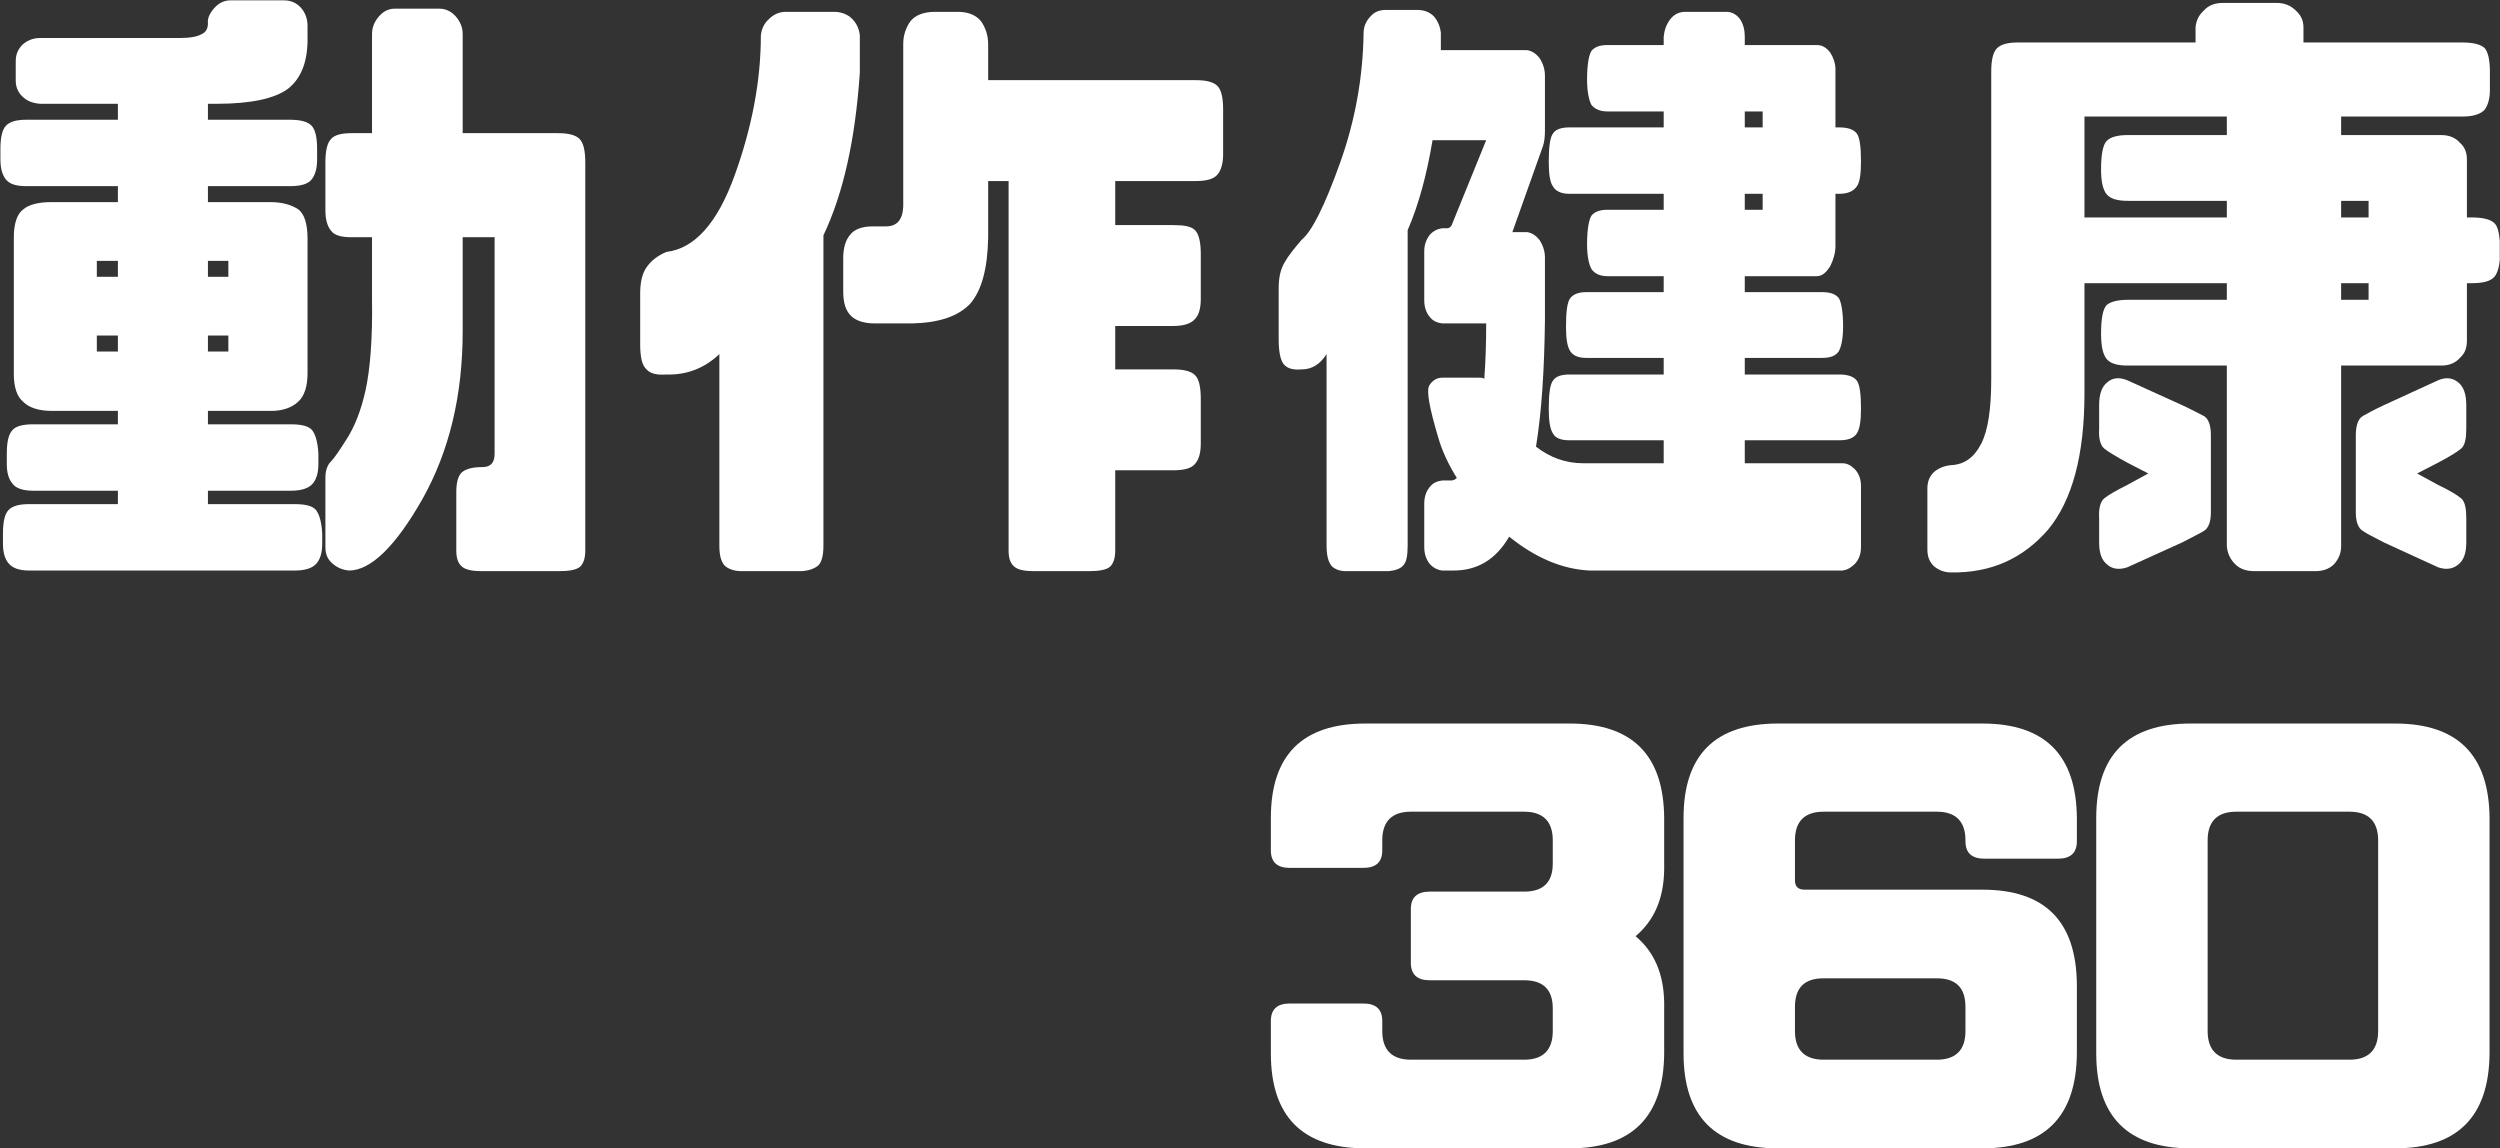 <?xml version="1.0" encoding="UTF-8" standalone="no"?>
<!DOCTYPE svg PUBLIC "-//W3C//DTD SVG 1.1//EN" "http://www.w3.org/Graphics/SVG/1.1/DTD/svg11.dtd">
<svg width="100%" height="100%" viewBox="0 0 4731 2173" version="1.1" xmlns="http://www.w3.org/2000/svg" xmlns:xlink="http://www.w3.org/1999/xlink" xml:space="preserve" xmlns:serif="http://www.serif.com/" style="fill-rule:evenodd;clip-rule:evenodd;stroke-linejoin:round;stroke-miterlimit:2;">
    <rect x="0" y="0" width="4731" height="2173" fill="#333333" stroke="none"/>
    <g transform="matrix(1,0,0,1,-35576,0)">
        <g id="Artboard9" transform="matrix(1,0,0,1,-0.949,71.195)">
            <rect x="35576.9" y="-71.195" width="4730.62" height="2172.54" style="fill:none;"/>
            <clipPath id="_clip1">
                <rect x="35576.9" y="-71.195" width="4730.62" height="2172.54"/>
            </clipPath>
            <g clip-path="url(#_clip1)">
                <g transform="matrix(8.333,0,0,8.333,32049.1,-3609.57)">
                    <path d="M429.398,466.896L450.133,466.896L450.133,470.521L435.053,470.521C432.008,470.521 429.833,471.101 428.528,472.261C427.223,473.276 426.498,475.451 426.498,478.496L426.498,509.526C426.498,512.571 427.223,514.746 428.673,515.906C429.978,517.211 432.153,517.936 435.198,517.936L450.133,517.936L450.133,520.981L430.848,520.981C428.528,520.981 426.933,521.416 426.208,522.286C425.338,523.156 424.903,524.896 424.903,527.651L424.903,529.971C424.903,532.001 425.338,533.451 426.208,534.466C426.933,535.481 428.528,536.061 430.848,536.061L450.133,536.061L450.133,539.106L429.978,539.106C427.658,539.106 426.208,539.541 425.338,540.411C424.468,541.281 424.033,543.021 424.033,545.776L424.033,548.096C424.033,550.126 424.468,551.576 425.338,552.591C426.208,553.606 427.658,554.186 429.978,554.186L490.298,554.186C492.763,554.186 494.358,553.606 495.228,552.591C496.098,551.576 496.533,550.126 496.533,548.096L496.533,545.776C496.388,543.021 495.808,541.281 495.083,540.411C494.358,539.541 492.763,539.106 490.298,539.106L470.578,539.106L470.578,536.061L489.428,536.061C491.893,536.061 493.488,535.481 494.358,534.466C495.228,533.451 495.663,532.001 495.663,529.971L495.663,527.651C495.518,524.896 494.938,523.156 494.213,522.286C493.488,521.416 491.893,520.981 489.428,520.981L470.578,520.981L470.578,517.936L484.933,517.936C487.543,517.936 489.573,517.211 491.023,515.906C492.473,514.601 493.198,512.426 493.198,509.381L493.198,478.786C493.198,475.451 492.473,473.131 491.023,472.116C489.428,471.101 487.398,470.521 484.788,470.521L470.578,470.521L470.578,466.896L489.138,466.896C491.603,466.896 493.198,466.461 494.068,465.446C494.938,464.431 495.373,462.836 495.373,460.806L495.373,458.486C495.373,455.731 494.938,453.991 494.068,453.121C493.198,452.251 491.603,451.816 489.138,451.816L470.578,451.816L470.578,448.191L472.608,448.191C480.293,448.191 485.803,447.031 488.848,444.711C491.893,442.246 493.343,438.331 493.198,432.676L493.198,430.501C493.198,429.051 492.763,427.601 491.748,426.441C490.733,425.281 489.428,424.701 487.833,424.701L475.653,424.701C474.348,424.701 473.043,425.281 472.028,426.441C471.013,427.601 470.433,428.761 470.578,429.921C470.578,431.081 470.143,431.951 469.128,432.386C468.113,432.966 466.518,433.256 464.053,433.256L432.443,433.256C430.848,433.256 429.543,433.836 428.528,434.706C427.513,435.721 426.933,436.881 426.933,438.476L426.933,442.971C426.933,444.421 427.513,445.726 428.528,446.596C429.543,447.611 430.848,448.046 432.443,448.191L450.133,448.191L450.133,451.816L429.398,451.816C427.078,451.816 425.628,452.251 424.758,453.121C423.888,453.991 423.453,455.731 423.453,458.486L423.453,460.806C423.453,462.836 423.888,464.431 424.758,465.446C425.628,466.461 427.078,466.896 429.398,466.896ZM445.348,483.861L450.133,483.861L450.133,487.486L445.348,487.486L445.348,483.861ZM445.348,500.826L450.133,500.826L450.133,504.451L445.348,504.451L445.348,500.826ZM475.218,487.486L470.578,487.486L470.578,483.861L475.218,483.861L475.218,487.486ZM475.218,504.451L470.578,504.451L470.578,500.826L475.218,500.826L475.218,504.451ZM513.063,426.586C511.613,426.586 510.453,427.166 509.438,428.326C508.423,429.486 507.843,430.791 507.843,432.386L507.843,454.861L503.203,454.861C500.883,454.861 499.288,455.296 498.563,456.166C497.693,457.036 497.258,458.776 497.258,461.531L497.258,472.406C497.258,474.436 497.693,476.031 498.563,477.046C499.288,478.061 500.883,478.496 503.203,478.496L507.843,478.496L507.843,492.561C507.988,501.551 507.408,508.511 506.393,513.151C505.378,517.791 503.928,521.416 502.188,524.171C500.448,526.926 499.288,528.666 498.418,529.536C497.693,530.261 497.258,531.566 497.258,533.016L497.258,548.821C497.258,550.416 497.693,551.576 498.853,552.591C499.868,553.461 501.028,554.041 502.623,554.186C507.553,554.186 513.208,548.676 519.298,537.946C525.388,527.071 528.433,514.456 528.433,499.811L528.433,478.496L535.683,478.496L535.683,527.651C535.683,529.681 534.813,530.696 532.928,530.696C530.608,530.696 529.158,531.131 528.288,531.856C527.418,532.581 526.983,534.176 526.983,536.351L526.983,549.691C526.983,551.431 527.418,552.591 528.288,553.316C529.158,554.041 530.608,554.331 532.928,554.331L550.183,554.331C552.648,554.331 554.243,554.041 555.113,553.316C555.838,552.591 556.273,551.431 556.273,549.691L556.273,461.531C556.273,458.776 555.838,457.036 554.968,456.166C554.098,455.296 552.503,454.861 550.038,454.861L528.433,454.861L528.433,432.386C528.433,430.791 527.853,429.486 526.838,428.326C525.823,427.166 524.518,426.586 523.068,426.586L513.063,426.586Z" style="fill:#fff;fill-rule:nonzero;"/>
                    <path d="M618.623,441.086L618.623,432.676C618.478,431.226 617.898,429.921 616.883,428.906C615.868,427.891 614.418,427.311 612.823,427.311L601.803,427.311C600.353,427.311 599.048,427.891 598.033,428.906C596.873,429.921 596.293,431.226 596.148,432.676C596.148,442.971 594.118,453.556 590.203,464.431C586.288,475.306 581.068,481.106 574.688,481.831C572.658,482.701 571.208,483.861 570.193,485.311C569.178,486.761 568.743,488.791 568.743,491.256L568.743,502.856C568.743,505.756 569.178,507.641 570.193,508.511C571.063,509.526 572.658,509.816 574.688,509.671C579.328,509.816 583.388,508.221 586.723,505.031L586.723,548.531C586.723,550.851 587.158,552.301 588.028,553.171C588.898,553.896 590.203,554.331 591.798,554.331L605.428,554.331C607.168,554.186 608.328,553.751 609.198,553.026C609.923,552.301 610.358,550.851 610.358,548.531L610.358,478.061C614.853,468.636 617.608,456.311 618.623,441.086ZM670.533,554.331C672.998,554.331 674.593,554.041 675.463,553.316C676.188,552.591 676.623,551.431 676.623,549.691L676.623,531.421L689.818,531.421C692.283,531.421 693.878,530.986 694.748,529.971C695.618,528.956 696.053,527.506 696.053,525.331L696.053,515.181C696.053,512.426 695.618,510.686 694.748,509.816C693.878,508.946 692.283,508.511 689.818,508.511L676.623,508.511L676.623,498.651L689.818,498.651C692.283,498.651 693.878,498.071 694.748,497.056C695.618,496.186 696.053,494.591 696.053,492.561L696.053,482.266C696.053,479.656 695.618,477.771 694.748,476.901C693.878,476.031 692.283,475.741 689.818,475.741L676.623,475.741L676.623,465.736L694.893,465.736C697.358,465.736 698.953,465.301 699.823,464.286C700.693,463.271 701.128,461.676 701.128,459.646L701.128,449.496C701.128,446.741 700.693,445.001 699.823,444.131C698.953,443.261 697.358,442.826 694.893,442.826L647.768,442.826L647.768,434.706C647.768,432.676 647.188,430.936 646.173,429.486C645.013,428.036 643.273,427.311 640.808,427.311L635.733,427.311C633.123,427.311 631.238,428.036 630.078,429.486C629.063,430.936 628.483,432.676 628.483,434.561L628.483,471.536C628.338,474.581 627.033,476.031 624.568,476.031L621.523,476.031C619.058,476.031 617.318,476.756 616.448,477.916C615.433,479.076 614.853,480.816 614.853,483.281L614.853,490.821C614.853,493.431 615.433,495.171 616.593,496.331C617.753,497.491 619.638,498.071 622.103,498.071L630.513,498.071C636.603,497.926 640.953,496.476 643.708,493.576C646.318,490.531 647.623,485.601 647.768,478.641L647.768,465.736L652.408,465.736L652.408,549.691C652.408,551.431 652.843,552.591 653.713,553.316C654.583,554.041 656.033,554.331 658.353,554.331L670.533,554.331Z" style="fill:#fff;fill-rule:nonzero;"/>
                    <path d="M823.653,449.931L823.653,453.556L819.593,453.556L819.593,449.931L823.653,449.931ZM823.653,468.636L823.653,472.261L819.593,472.261L819.593,468.636L823.653,468.636ZM770.148,436.011L750.573,436.011L750.573,432.096C750.428,430.646 749.848,429.341 748.978,428.326C747.963,427.311 746.658,426.876 745.208,426.876L738.103,426.876C736.653,426.876 735.493,427.311 734.623,428.326C733.608,429.341 733.028,430.646 733.028,432.096C732.883,442.101 731.143,451.961 727.663,461.676C724.183,471.391 721.283,477.191 718.963,479.076C717.223,481.106 715.918,482.701 715.048,484.296C714.178,485.746 713.743,487.631 713.743,490.096L713.743,501.696C713.743,504.596 714.178,506.481 714.903,507.351C715.773,508.366 717.078,508.656 718.963,508.511C721.283,508.511 723.168,507.351 724.618,505.031L724.618,548.531C724.618,550.851 725.053,552.301 725.778,553.171C726.503,553.896 727.663,554.331 728.968,554.331L738.683,554.331C740.278,554.186 741.438,553.751 742.018,553.026C742.743,552.301 743.033,550.851 743.033,548.531L743.033,476.901C745.498,471.246 747.383,464.286 748.688,456.456L760.868,456.456L753.328,475.016C753.038,476.031 752.603,476.466 751.878,476.466L750.863,476.466C749.703,476.611 748.688,477.191 747.963,478.061C747.238,479.076 746.803,480.236 746.803,481.686L746.803,492.851C746.803,494.301 747.238,495.606 747.963,496.476C748.688,497.491 749.703,497.926 750.863,498.071L760.868,498.071C760.868,502.711 760.723,506.916 760.433,510.686C760.143,510.396 759.853,510.396 759.273,510.396L750.863,510.396C749.703,510.396 748.688,510.976 747.963,512.136C747.238,513.296 747.963,517.211 749.993,524.026C750.863,527.071 752.313,530.116 754.198,533.161C753.763,533.596 753.328,533.741 752.893,533.741L750.863,533.741C749.703,533.886 748.688,534.321 747.963,535.336C747.238,536.206 746.803,537.511 746.803,538.961L746.803,548.821C746.803,550.416 747.238,551.576 747.963,552.591C748.688,553.461 749.703,554.041 750.863,554.186L753.473,554.186C758.838,554.186 763.043,551.721 766.088,546.501C772.033,551.286 778.123,553.896 784.358,554.186L841.778,554.186C842.938,554.041 843.808,553.461 844.678,552.591C845.548,551.576 845.983,550.416 845.983,548.821L845.983,535.046C845.983,533.451 845.548,532.291 844.678,531.276C843.808,530.406 842.938,529.826 841.778,529.826L819.593,529.826L819.593,524.606L841.053,524.606C842.938,524.606 844.243,524.171 844.968,523.156C845.693,522.141 845.983,520.256 845.983,517.501C845.983,514.021 845.693,511.846 844.968,510.976C844.243,510.106 842.938,509.671 841.053,509.671L819.593,509.671L819.593,505.901L837.138,505.901C839.023,505.901 840.183,505.466 840.908,504.451C841.488,503.436 841.923,501.551 841.923,498.796C841.923,495.316 841.488,493.141 840.908,492.271C840.183,491.401 839.023,490.966 837.138,490.966L819.593,490.966L819.593,487.341L835.978,487.341C837.138,487.341 838.153,486.471 839.023,485.021C839.748,483.571 840.183,481.976 840.183,480.526L840.183,468.636L841.053,468.636C842.938,468.636 844.243,468.056 844.968,467.041C845.693,466.171 845.983,464.141 845.983,461.386C845.983,457.906 845.693,455.731 844.968,454.861C844.243,453.991 842.938,453.556 841.053,453.556L840.183,453.556L840.183,440.361C840.183,439.056 839.748,437.751 839.023,436.591C838.153,435.431 837.138,434.851 835.978,434.851L819.593,434.851L819.593,432.966C819.593,431.516 819.303,430.211 818.578,429.051C817.708,427.891 816.693,427.311 815.388,427.311L806.108,427.311C804.658,427.311 803.498,427.891 802.628,429.051C801.758,430.211 801.323,431.516 801.178,432.966L801.178,434.851L788.418,434.851C786.678,434.851 785.518,435.286 784.793,436.156C784.213,437.026 783.778,439.201 783.778,442.681C783.778,445.436 784.213,447.466 784.793,448.481C785.518,449.351 786.678,449.931 788.418,449.931L801.178,449.931L801.178,453.556L779.718,453.556C777.978,453.556 776.673,453.991 776.093,454.861C775.368,455.731 775.078,457.906 775.078,461.386C775.078,464.141 775.368,466.171 776.093,467.041C776.673,468.056 777.978,468.636 779.718,468.636L801.178,468.636L801.178,472.261L788.418,472.261C786.678,472.261 785.518,472.696 784.793,473.566C784.213,474.436 783.778,476.611 783.778,480.091C783.778,482.846 784.213,484.731 784.793,485.746C785.518,486.761 786.678,487.341 788.418,487.341L801.178,487.341L801.178,490.966L783.633,490.966C781.893,490.966 780.733,491.401 780.008,492.271C779.283,493.141 778.993,495.316 778.993,498.796C778.993,501.551 779.283,503.436 780.008,504.451C780.733,505.466 781.893,505.901 783.633,505.901L801.178,505.901L801.178,509.671L779.718,509.671C777.978,509.671 776.673,510.106 776.093,510.976C775.368,511.846 775.078,514.021 775.078,517.501C775.078,520.256 775.368,522.141 776.093,523.156C776.673,524.171 777.978,524.606 779.718,524.606L801.178,524.606L801.178,529.826L782.908,529.826C778.848,529.826 775.368,528.521 772.178,526.056C773.483,518.081 774.063,508.511 774.208,497.636L774.208,483.136C774.208,481.686 773.773,480.381 773.048,479.221C772.178,478.061 771.163,477.481 770.148,477.336L766.813,477.336L773.773,457.761C774.063,456.891 774.208,455.731 774.208,454.426L774.208,441.811C774.208,440.361 773.773,439.056 773.048,437.896C772.178,436.736 771.163,436.156 770.148,436.011Z" style="fill:#fff;fill-rule:nonzero;"/>
                    <path d="M896.733,514.021L896.733,488.936L929.068,488.936L929.068,492.706L906.593,492.706C904.273,492.706 902.678,493.141 901.808,493.866C900.938,494.736 900.503,496.911 900.503,500.391C900.503,503.291 900.938,505.176 901.808,506.191C902.678,507.206 904.273,507.641 906.593,507.641L929.068,507.641L929.068,548.676C929.213,550.271 929.793,551.576 930.953,552.736C932.113,553.896 933.563,554.331 935.448,554.331L949.078,554.331C950.818,554.331 952.268,553.896 953.428,552.736C954.443,551.576 955.023,550.271 955.023,548.676L955.023,507.641L977.788,507.641C979.528,507.641 980.978,507.061 981.993,505.901C983.153,504.886 983.588,503.581 983.588,501.986L983.588,488.936L984.603,488.936C987.213,488.936 988.953,488.501 989.823,487.486C990.693,486.471 991.128,484.586 991.128,481.686C991.128,478.206 990.693,476.031 989.823,475.306C988.953,474.436 987.213,474.001 984.603,474.001L983.588,474.001L983.588,460.806C983.588,459.356 983.153,458.051 981.993,457.036C980.978,455.876 979.528,455.296 977.788,455.296L955.023,455.296L955.023,451.091L982.573,451.091C985.038,451.091 986.778,450.511 987.648,449.496C988.373,448.481 988.808,447.031 988.808,445.001L988.808,440.941C988.808,438.186 988.373,436.446 987.648,435.576C986.778,434.706 985.038,434.271 982.573,434.271L946.468,434.271L946.468,430.791C946.468,429.341 945.888,428.036 944.728,427.021C943.568,425.861 942.118,425.281 940.378,425.281L928.198,425.281C926.313,425.281 924.863,425.861 923.848,427.021C922.688,428.036 922.108,429.341 921.963,430.791L921.963,434.271L881.508,434.271C879.333,434.271 877.738,434.706 876.868,435.576C875.998,436.446 875.563,438.186 875.563,440.941L875.563,510.686C875.563,517.501 874.838,522.431 873.243,525.476C871.648,528.521 869.473,530.116 866.428,530.261C864.833,530.406 863.528,530.986 862.513,531.856C861.498,532.871 861.063,534.031 861.063,535.626L861.063,549.401C861.063,550.996 861.498,552.156 862.513,553.171C863.528,554.041 864.833,554.621 866.428,554.621C875.563,554.766 882.813,551.431 888.468,544.906C893.978,538.236 896.733,527.941 896.733,514.021ZM961.258,470.231L961.258,474.001L955.023,474.001L955.023,470.231L961.258,470.231ZM961.258,488.936L961.258,492.706L955.023,492.706L955.023,488.936L961.258,488.936ZM906.448,553.461L918.918,547.806C921.093,546.646 922.688,545.921 923.848,545.196C924.863,544.616 925.443,543.166 925.443,540.991L925.443,523.446C925.443,521.126 924.863,519.676 923.848,519.096C922.688,518.516 921.093,517.646 918.918,516.631L906.448,510.976C904.708,510.251 903.113,510.396 901.953,511.411C900.648,512.426 900.068,514.166 900.068,516.631L900.068,521.996C899.923,524.171 900.358,525.766 901.228,526.491C902.098,527.216 903.838,528.231 906.448,529.681L911.233,532.146L906.448,534.756C903.838,536.061 902.098,537.076 901.228,537.801C900.358,538.526 899.923,540.121 900.068,542.296L900.068,547.806C900.068,550.271 900.648,551.866 901.953,552.881C903.113,553.896 904.708,554.041 906.448,553.461ZM977.063,553.461C978.803,554.041 980.253,553.896 981.558,552.881C982.863,551.866 983.443,550.271 983.443,547.806L983.443,542.296C983.443,540.121 983.153,538.526 982.283,537.801C981.413,537.076 979.818,536.061 977.063,534.756L972.278,532.146L977.063,529.681C979.818,528.231 981.413,527.216 982.283,526.491C983.153,525.766 983.443,524.171 983.443,521.996L983.443,516.631C983.443,514.166 982.863,512.426 981.558,511.411C980.253,510.396 978.803,510.251 977.063,510.976L964.738,516.631C962.563,517.646 960.968,518.516 959.953,519.096C958.938,519.676 958.358,521.126 958.358,523.446L958.358,540.991C958.358,543.166 958.938,544.616 959.953,545.196C960.968,545.921 962.563,546.646 964.738,547.806L977.063,553.461ZM896.733,451.091L929.068,451.091L929.068,455.296L906.593,455.296C904.273,455.296 902.678,455.731 901.808,456.601C900.938,457.471 900.503,459.646 900.503,463.126C900.503,465.881 900.938,467.766 901.808,468.781C902.678,469.796 904.273,470.231 906.593,470.231L929.068,470.231L929.068,474.001L896.733,474.001L896.733,451.091Z" style="fill:#fff;fill-rule:nonzero;"/>
                    <path d="M737.268,617.756L737.268,615.446C737.268,611.156 739.468,608.956 743.758,608.956L769.498,608.956C773.788,608.956 775.988,611.156 775.988,615.446L775.988,620.726C775.988,625.016 773.788,627.106 769.498,627.106L748.048,627.106C745.188,627.106 743.758,628.426 743.758,631.066L743.758,643.276C743.758,645.916 745.188,647.236 748.048,647.236L769.498,647.236C773.788,647.236 775.988,649.326 775.988,653.616L775.988,658.786C775.988,663.076 773.788,665.276 769.498,665.276L743.758,665.276C739.468,665.276 737.268,663.076 737.268,658.786L737.268,656.476C737.268,653.836 735.838,652.516 732.978,652.516L716.258,652.516C713.398,652.516 711.968,653.836 711.968,656.476L711.968,663.846C711.968,678.146 719.118,685.406 733.418,685.406L779.838,685.406C794.028,685.406 801.178,678.146 801.288,663.846L801.288,652.296C801.178,645.806 799.088,640.856 794.798,637.226C799.088,633.596 801.178,628.646 801.288,622.156L801.288,610.386C801.178,596.086 794.028,588.936 779.838,588.936L733.418,588.936C719.118,588.936 711.968,596.086 711.968,610.386L711.968,617.756C711.968,620.396 713.398,621.716 716.258,621.716L732.978,621.716C735.838,621.716 737.268,620.396 737.268,617.756Z" style="fill:#fff;fill-rule:nonzero;"/>
                    <path d="M830.988,658.786L830.988,653.286C830.988,648.886 833.188,646.796 837.478,646.796L863.218,646.796C867.508,646.796 869.708,648.886 869.708,653.286L869.708,658.786C869.708,663.076 867.508,665.276 863.218,665.276L837.478,665.276C833.188,665.276 830.988,663.076 830.988,658.786ZM805.688,610.386L805.688,663.846C805.688,678.146 812.838,685.406 827.138,685.406L873.558,685.406C887.748,685.406 894.898,678.146 895.008,663.846L895.008,648.226C894.898,633.816 887.748,626.666 873.558,626.666L833.188,626.666C831.758,626.666 830.988,626.006 830.988,624.576L830.988,615.446C830.988,611.156 833.188,608.956 837.478,608.956L863.218,608.956C867.508,608.956 869.708,611.156 869.708,615.446L869.708,615.666C869.708,618.306 871.138,619.626 873.998,619.626L890.718,619.626C893.578,619.626 895.008,618.306 895.008,615.666L895.008,610.386C894.898,596.086 887.748,588.936 873.558,588.936L827.138,588.936C812.838,588.936 805.688,596.086 805.688,610.386Z" style="fill:#fff;fill-rule:nonzero;"/>
                    <path d="M963.428,658.786C963.428,663.076 961.228,665.276 956.938,665.276L931.198,665.276C926.908,665.276 924.708,663.076 924.708,658.786L924.708,615.446C924.708,611.156 926.908,608.956 931.198,608.956L956.938,608.956C961.228,608.956 963.428,611.156 963.428,615.446L963.428,658.786ZM899.408,663.846C899.408,678.146 906.558,685.406 920.858,685.406L967.278,685.406C981.468,685.406 988.618,678.146 988.728,663.846L988.728,610.386C988.618,596.086 981.468,588.936 967.278,588.936L920.858,588.936C906.558,588.936 899.408,596.086 899.408,610.386L899.408,663.846Z" style="fill:#fff;fill-rule:nonzero;"/>
                </g>
            </g>
        </g>
    </g>
</svg>
